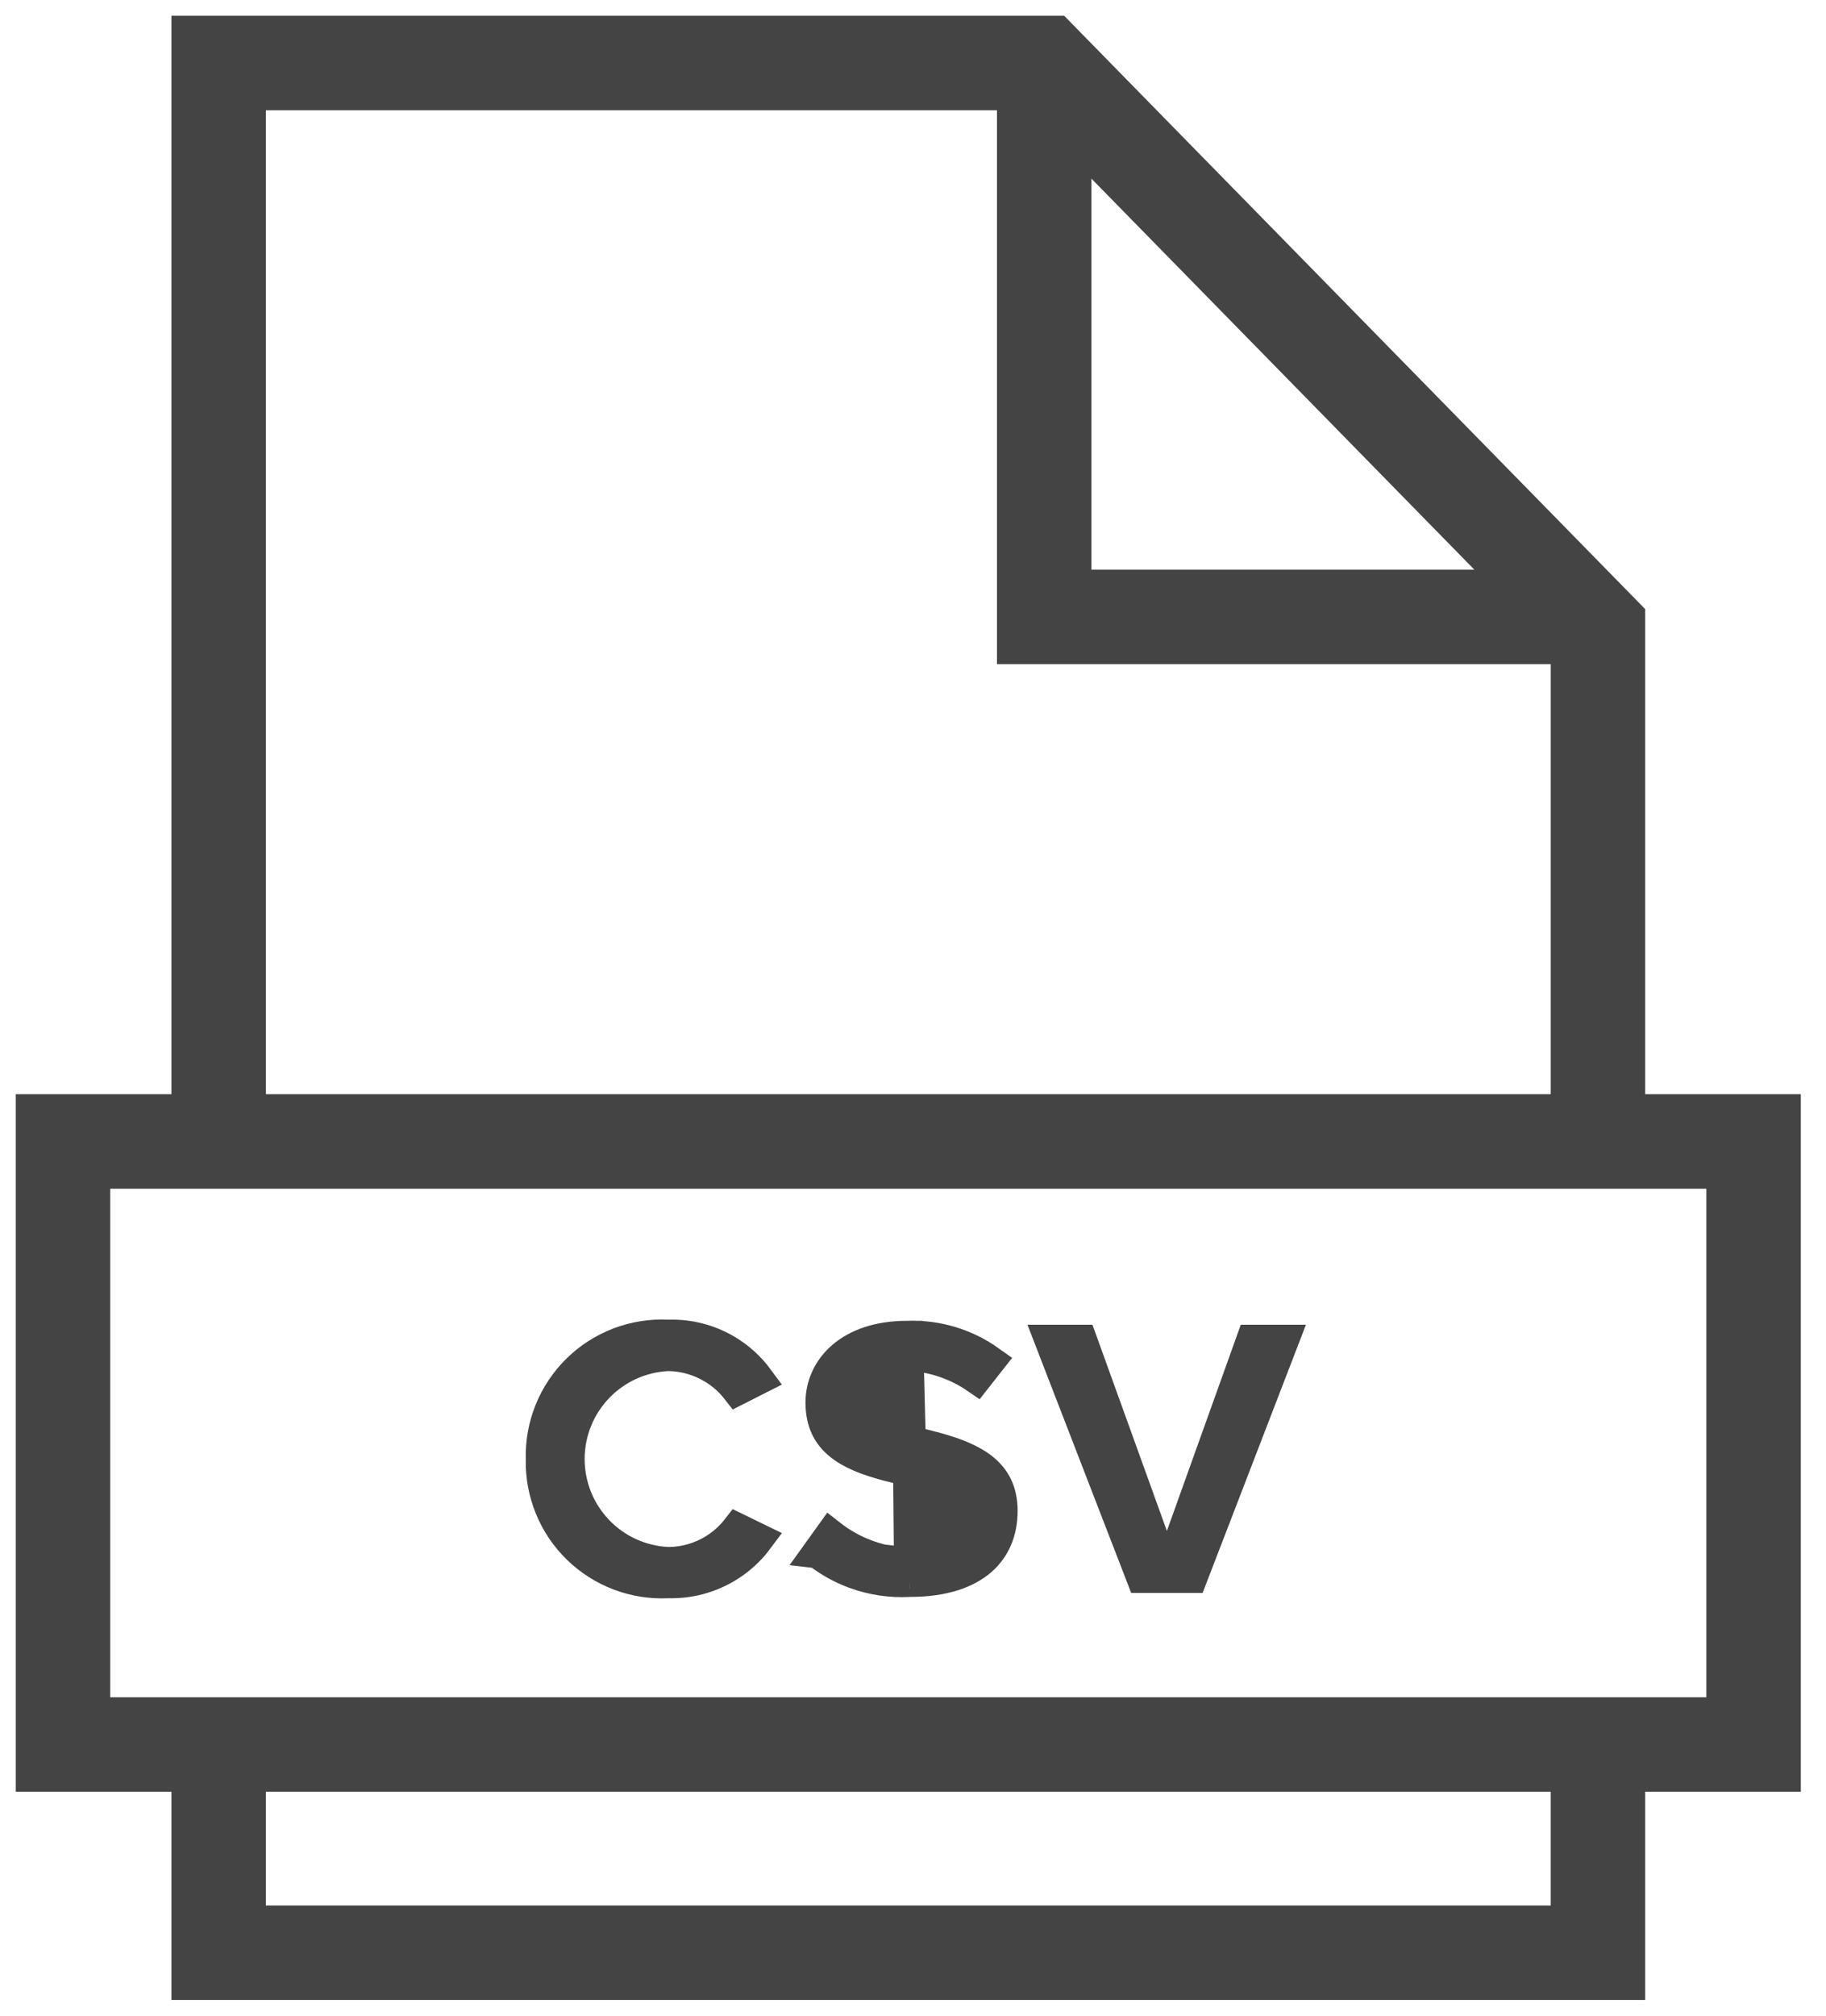 <svg width="58" height="64" viewBox="0 0 58 64" fill="none" xmlns="http://www.w3.org/2000/svg">
<path d="M50.757 36.242V19.952L33.171 2H6.945V36.242" stroke="#444444" stroke-width="3" stroke-miterlimit="10"/>
<path d="M6.945 55.388V62H50.757V55.388" stroke="#444444" stroke-width="3" stroke-miterlimit="10"/>
<path d="M33.168 2V19.586H50.754" stroke="#444444" stroke-width="3" stroke-miterlimit="10"/>
<path d="M55.7 36.242H2V55.388H55.7V36.242Z" stroke="#444444" stroke-width="3" stroke-miterlimit="10"/>
<path d="M17.2 46.339L17.201 46.327L17.2 46.316C17.187 45.79 17.283 45.267 17.481 44.779C17.68 44.292 17.976 43.851 18.353 43.483C18.729 43.115 19.177 42.83 19.669 42.643C20.161 42.457 20.687 42.374 21.212 42.399L21.231 42.4L21.251 42.4C21.886 42.382 22.513 42.542 23.061 42.863C23.462 43.098 23.809 43.411 24.082 43.782L23.415 44.12C23.209 43.855 22.957 43.628 22.67 43.451C22.241 43.187 21.75 43.042 21.246 43.032L21.23 43.032L21.213 43.032C20.367 43.072 19.567 43.436 18.982 44.049C18.397 44.662 18.07 45.477 18.07 46.325C18.07 47.173 18.397 47.988 18.982 48.601C19.567 49.214 20.367 49.578 21.213 49.617L21.227 49.618L21.241 49.618C21.744 49.613 22.236 49.473 22.666 49.212C22.956 49.035 23.211 48.808 23.418 48.542L24.075 48.862C23.802 49.23 23.457 49.541 23.059 49.774C22.511 50.096 21.884 50.259 21.248 50.244L21.23 50.244L21.212 50.245C20.688 50.27 20.163 50.188 19.672 50.002C19.181 49.816 18.733 49.531 18.357 49.165C17.98 48.798 17.683 48.358 17.485 47.872C17.286 47.386 17.189 46.864 17.2 46.339Z" fill="#444444" stroke="#444444"/>
<path d="M28.822 42.436H28.813C26.982 42.436 26.085 43.461 26.085 44.528C26.085 45.177 26.322 45.572 26.668 45.855C27.04 46.161 27.565 46.357 28.165 46.518C28.386 46.577 28.604 46.629 28.823 46.68C28.899 46.698 28.976 46.717 29.052 46.735C29.34 46.804 29.632 46.879 29.889 46.971C30.142 47.061 30.406 47.184 30.613 47.371C30.837 47.575 30.987 47.853 30.987 48.2C30.987 48.623 30.771 49.004 30.41 49.263C30.056 49.516 29.575 49.648 29.005 49.648L28.822 42.436ZM28.822 42.436L28.831 42.436M28.822 42.436L28.831 42.436M28.831 42.436C29.764 42.402 30.678 42.679 31.432 43.216L31.013 43.749C30.317 43.272 29.489 43.016 28.637 43.02C28.183 43.02 27.766 43.119 27.449 43.352C27.115 43.599 26.939 43.963 26.939 44.372C26.939 44.72 27.106 44.986 27.329 45.171C27.534 45.342 27.794 45.453 28.041 45.537C28.295 45.623 28.583 45.694 28.867 45.763C28.918 45.775 28.968 45.787 29.018 45.798C29.26 45.856 29.503 45.914 29.748 45.981C30.343 46.146 30.868 46.348 31.241 46.656C31.587 46.944 31.823 47.338 31.823 47.972C31.823 48.627 31.594 49.164 31.154 49.544C30.706 49.93 29.983 50.202 28.915 50.202H28.9M28.831 42.436L28.9 50.202M28.9 50.202L28.886 50.203M28.9 50.202L28.886 50.203M28.886 50.203C28.295 50.236 27.703 50.148 27.147 49.944C26.726 49.789 26.333 49.571 25.981 49.296M28.886 50.203L25.981 49.296M25.981 49.296L26.379 48.742C26.672 48.971 26.994 49.162 27.338 49.308C27.865 49.533 28.432 49.648 29.005 49.648L25.981 49.296Z" fill="#444444" stroke="#444444"/>
<path d="M37.535 48.777L39.763 42.562H40.752L37.856 50.076H37.07L37.535 48.777ZM36.594 48.778L37.063 50.076H36.273L33.366 42.562H34.35L36.594 48.778Z" fill="#444444" stroke="#444444"/>
</svg>

